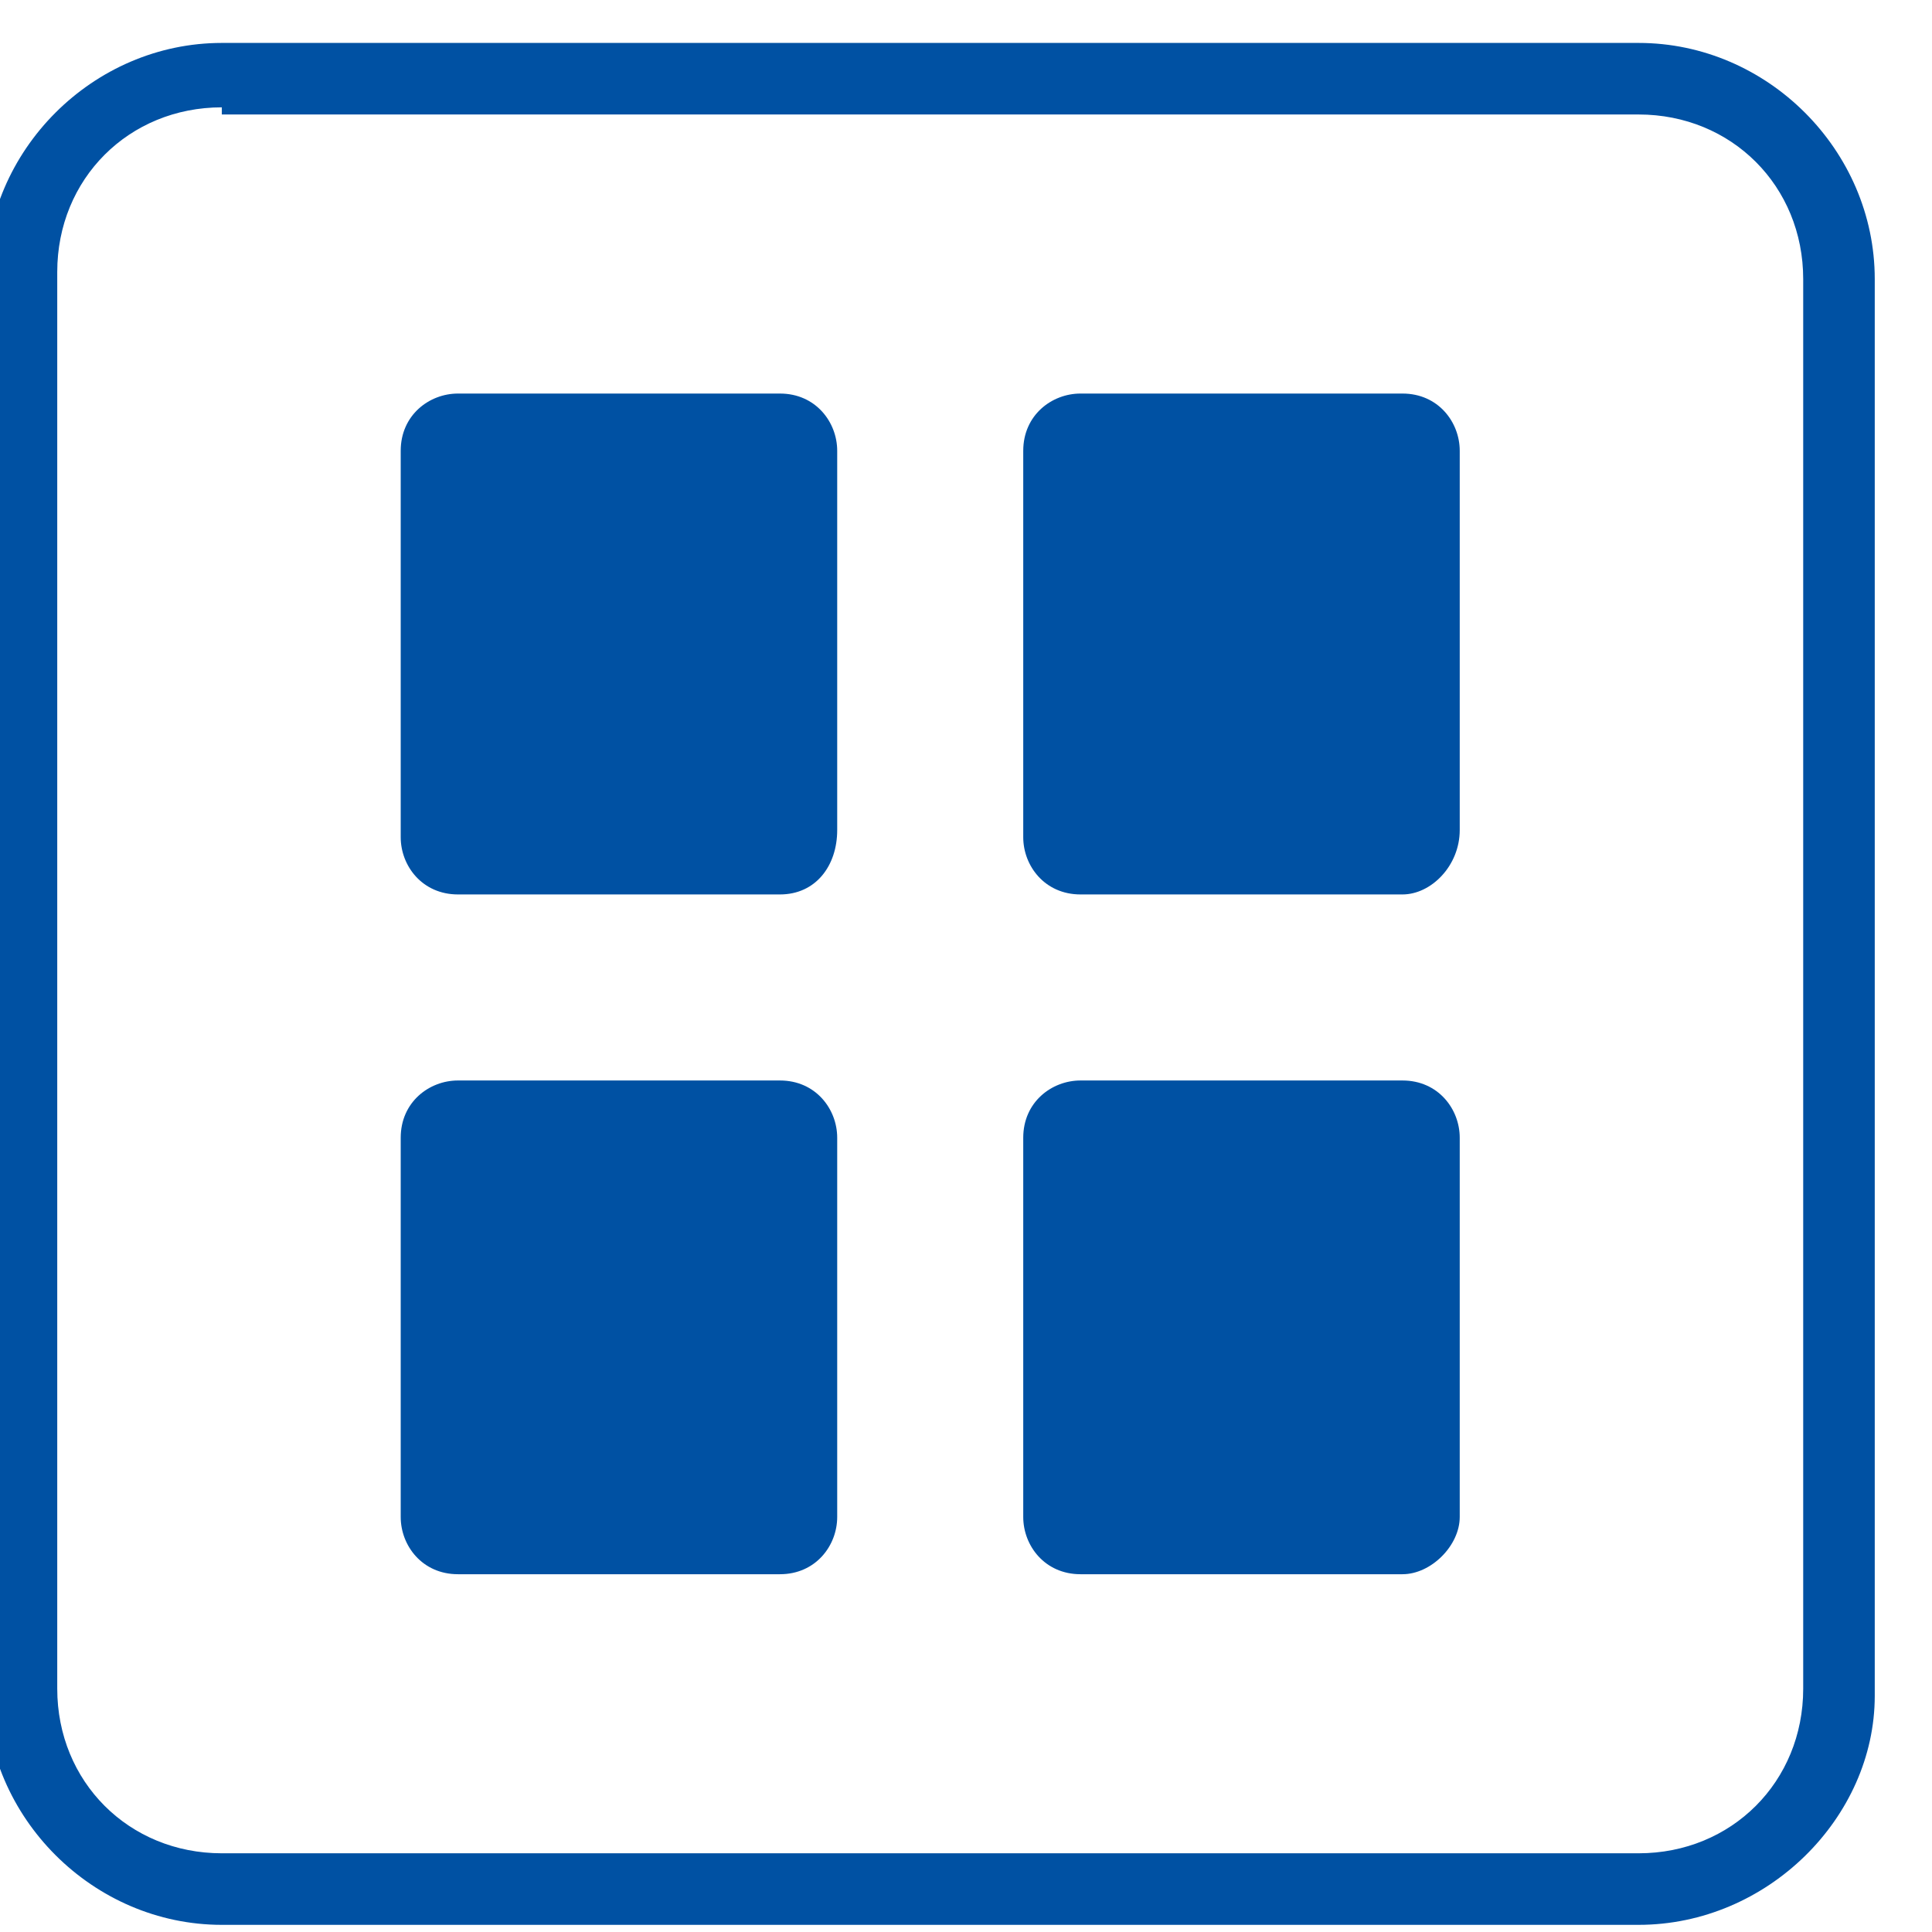 <svg version="1.2" baseProfile="tiny" xmlns="http://www.w3.org/2000/svg" viewBox="0 0 27 27"><path fill="#0051A3" d="M22.9 26.9H3.1c-1.8 0-3.3-1.5-3.3-3.3V3.9C-.2 2.1 1.3.6 3.1.6h19.8c1.8 0 3.3 1.5 3.3 3.3v19.8c0 1.7-1.5 3.2-3.3 3.2zM3.1 1.5C1.8 1.5.8 2.5.8 3.8v19.8c0 1.3 1 2.3 2.3 2.3h19.8c1.3 0 2.3-1 2.3-2.3V3.9c0-1.3-1-2.3-2.3-2.3H3.1z"/><path d="M10.9 12.5H6.4c-.5 0-.8-.4-.8-.8V6.3c0-.5.4-.8.8-.8h4.5c.5 0 .8.4.8.8v5.3c0 .5-.3.9-.8.9zm8.7 0h-4.5c-.5 0-.8-.4-.8-.8V6.3c0-.5.4-.8.8-.8h4.5c.5 0 .8.4.8.8v5.3c0 .5-.4.9-.8.9zM10.9 22H6.4c-.5 0-.8-.4-.8-.8v-5.3c0-.5.4-.8.8-.8h4.5c.5 0 .8.4.8.8v5.3c0 .4-.3.8-.8.8zm8.7 0h-4.5c-.5 0-.8-.4-.8-.8v-5.3c0-.5.4-.8.8-.8h4.5c.5 0 .8.4.8.8v5.3c0 .4-.4.8-.8.8z" fill="#0051A3"/></svg>